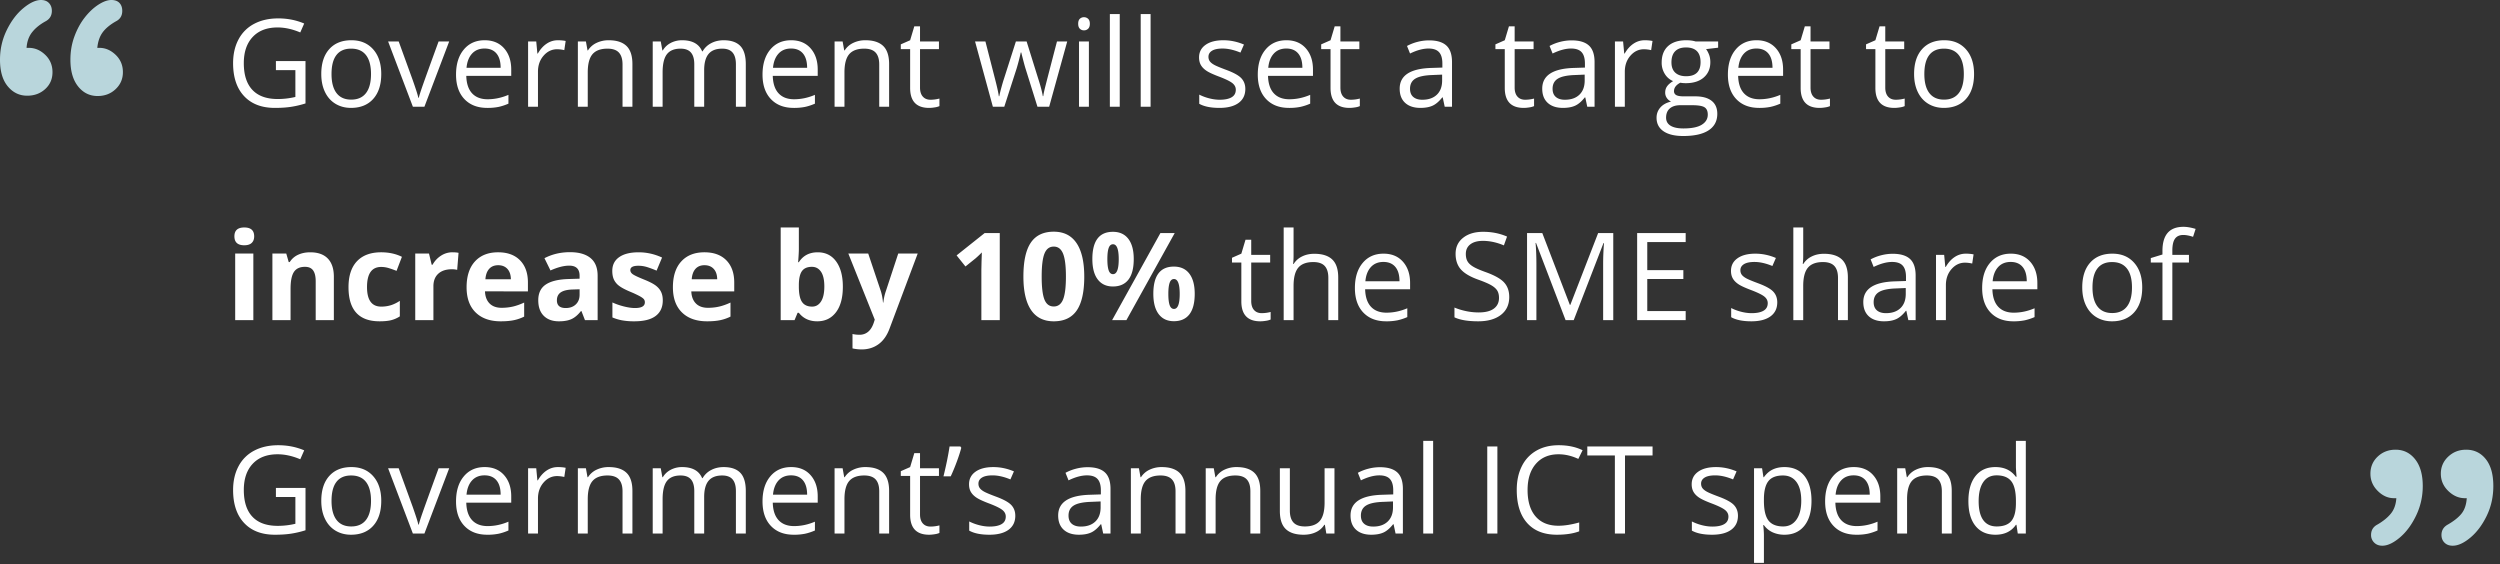 <svg xmlns="http://www.w3.org/2000/svg" width="328" height="74" viewBox="0 0 328 74"><rect x="0" y="0" width="328" height="74" fill="#333333" stroke="none"/><g fill="none" fill-rule="evenodd"><path fill="#FFF" d="M36.2 8.016h3.882v5.554a12.45 12.45 0 0 1-1.844.438c-.625.099-1.349.148-2.172.148-1.729 0-3.075-.514-4.039-1.543-.963-1.028-1.445-2.47-1.445-4.324 0-1.187.238-2.228.715-3.121a4.835 4.835 0 0 1 2.058-2.047c.896-.471 1.946-.707 3.149-.707 1.219 0 2.354.224 3.406.672l-.515 1.172c-1.032-.438-2.024-.656-2.977-.656-1.39 0-2.477.414-3.258 1.242-.781.828-1.172 1.976-1.172 3.445 0 1.542.377 2.711 1.13 3.508.752.797 1.857 1.195 3.316 1.195.791 0 1.565-.091 2.32-.273V9.203h-2.555V8.016zM50.02 9.71c0 1.396-.352 2.486-1.055 3.27-.703.783-1.675 1.175-2.914 1.175-.766 0-1.446-.18-2.04-.539-.593-.36-1.051-.875-1.374-1.547-.323-.672-.485-1.458-.485-2.36 0-1.395.35-2.482 1.047-3.26.698-.78 1.667-1.169 2.906-1.169 1.198 0 2.15.399 2.856 1.196.706.796 1.059 1.875 1.059 3.234zm-6.524 0c0 1.094.219 1.927.656 2.5.438.573 1.081.86 1.93.86s1.494-.286 1.934-.856c.44-.57.66-1.405.66-2.504 0-1.089-.22-1.915-.66-2.48-.44-.566-1.09-.848-1.95-.848-.849 0-1.49.278-1.921.836-.433.557-.649 1.388-.649 2.492zM54.168 14l-3.25-8.563h1.39l1.844 5.079c.417 1.187.662 1.958.735 2.312h.062c.058-.276.238-.848.543-1.715.305-.867.988-2.759 2.051-5.675h1.39L55.684 14h-1.515zm9.758.156c-1.266 0-2.265-.385-2.996-1.156-.732-.77-1.098-1.841-1.098-3.21 0-1.381.34-2.477 1.02-3.29.68-.813 1.592-1.219 2.738-1.219 1.073 0 1.922.353 2.547 1.059.625.706.937 1.637.937 2.793v.82h-5.898c.026 1.005.28 1.768.761 2.29.482.52 1.16.78 2.036.78.922 0 1.833-.192 2.734-.578v1.157c-.458.197-.892.34-1.3.425a7.31 7.31 0 0 1-1.481.13zm-.352-7.789c-.687 0-1.235.224-1.644.672-.41.448-.65 1.068-.723 1.86h4.477c0-.818-.183-1.445-.547-1.88-.365-.434-.886-.652-1.563-.652zm9.617-1.086c.38 0 .722.031 1.024.094l-.18 1.203a4.418 4.418 0 0 0-.937-.117c-.693 0-1.285.281-1.778.844-.492.562-.738 1.263-.738 2.101V14h-1.297V5.437h1.07l.149 1.586h.062c.318-.557.7-.987 1.149-1.289.448-.302.94-.453 1.476-.453zM81.676 14V8.46c0-.697-.16-1.218-.477-1.562-.317-.343-.815-.515-1.492-.515-.896 0-1.552.242-1.969.726-.416.485-.625 1.284-.625 2.399V14h-1.297V5.437h1.055l.211 1.172h.063a2.648 2.648 0 0 1 1.117-.98 3.63 3.63 0 0 1 1.601-.348c1.032 0 1.808.249 2.328.746.521.498.782 1.293.782 2.387V14h-1.297zm14.875 0V8.43c0-.683-.146-1.194-.438-1.535-.291-.342-.745-.512-1.36-.512-.806 0-1.403.232-1.788.695-.386.464-.578 1.177-.578 2.14V14H91.09V8.43c0-.683-.146-1.194-.438-1.535-.291-.342-.747-.512-1.367-.512-.812 0-1.407.243-1.785.73-.378.487-.566 1.285-.566 2.395V14h-1.297V5.437h1.054l.211 1.172h.063c.245-.416.59-.742 1.035-.976a3.162 3.162 0 0 1 1.496-.352c1.339 0 2.214.485 2.625 1.453h.063a2.73 2.73 0 0 1 1.109-1.062c.484-.26 1.036-.39 1.656-.39.969 0 1.694.248 2.176.745.482.498.723 1.293.723 2.387V14H96.55zm7.586.156c-1.266 0-2.265-.385-2.996-1.156-.732-.77-1.098-1.841-1.098-3.21 0-1.381.34-2.477 1.02-3.29.68-.813 1.592-1.219 2.738-1.219 1.073 0 1.922.353 2.547 1.059.625.706.937 1.637.937 2.793v.82h-5.898c.026 1.005.28 1.768.761 2.29.482.52 1.16.78 2.036.78.921 0 1.833-.192 2.734-.578v1.157c-.458.197-.892.34-1.3.425a7.31 7.31 0 0 1-1.481.13zm-.352-7.789c-.687 0-1.236.224-1.644.672-.41.448-.65 1.068-.723 1.86h4.477c0-.818-.183-1.445-.547-1.88-.365-.434-.886-.652-1.563-.652zM115.355 14V8.46c0-.697-.158-1.218-.476-1.562-.318-.343-.815-.515-1.492-.515-.896 0-1.552.242-1.969.726-.417.485-.625 1.284-.625 2.399V14h-1.297V5.437h1.055l.21 1.172h.063a2.648 2.648 0 0 1 1.117-.98 3.63 3.63 0 0 1 1.602-.348c1.031 0 1.807.249 2.328.746.52.498.781 1.293.781 2.387V14h-1.297zm6.727-.914a4.615 4.615 0 0 0 1.172-.156v.992a2.37 2.37 0 0 1-.621.168c-.274.044-.52.066-.738.066-1.657 0-2.485-.872-2.485-2.617V6.445h-1.226V5.82l1.226-.539.547-1.828h.75v1.985h2.484v1.007h-2.484v5.04c0 .515.122.91.367 1.187.245.276.58.414 1.008.414zm14.031.914l-1.57-5.023c-.099-.308-.284-1.006-.555-2.094h-.062a28.64 28.64 0 0 1-.547 2.11L131.762 14h-1.5l-2.336-8.563h1.36l1.26 4.915c.29 1.125.455 1.882.497 2.273h.062c.058-.297.15-.681.278-1.152.127-.472.238-.845.332-1.121l1.57-4.915h1.406l1.532 4.915c.291.895.49 1.648.593 2.257h.063c.02-.187.077-.476.168-.867.091-.39.634-2.492 1.629-6.305h1.344L137.652 14h-1.539zm6.75 0h-1.297V5.437h1.297V14zm-1.406-10.883c0-.297.073-.514.219-.652a.764.764 0 0 1 .547-.207c.208 0 .388.07.539.21.15.141.226.358.226.65 0 .29-.075.508-.226.652a.757.757 0 0 1-.54.214.75.75 0 0 1-.546-.214c-.146-.144-.219-.361-.219-.653zM146.91 14h-1.297V1.844h1.297V14zm4.047 0h-1.297V1.844h1.297V14zm12.43-2.336c0 .797-.297 1.412-.89 1.844-.595.432-1.428.648-2.5.648-1.136 0-2.022-.18-2.657-.539v-1.203a6.45 6.45 0 0 0 1.324.492c.471.12.926.18 1.363.18.677 0 1.198-.108 1.563-.324.364-.216.547-.546.547-.989 0-.333-.145-.618-.434-.855-.289-.237-.853-.517-1.691-.84-.797-.297-1.364-.556-1.7-.777-.335-.222-.585-.473-.75-.754-.164-.281-.246-.617-.246-1.008 0-.698.284-1.249.852-1.652.568-.404 1.346-.606 2.336-.606.922 0 1.823.188 2.703.563l-.46 1.054c-.86-.354-1.639-.53-2.337-.53-.614 0-1.078.096-1.39.288-.313.193-.47.459-.47.797 0 .23.06.425.177.586.117.162.306.315.566.461.26.146.76.357 1.5.633 1.016.37 1.702.742 2.059 1.117.356.375.535.846.535 1.414zm5.726 2.492c-1.265 0-2.264-.385-2.996-1.156-.732-.77-1.097-1.841-1.097-3.21 0-1.381.34-2.477 1.02-3.29.679-.813 1.592-1.219 2.737-1.219 1.073 0 1.922.353 2.547 1.059.625.706.938 1.637.938 2.793v.82h-5.899c.026 1.005.28 1.768.762 2.29.482.52 1.16.78 2.035.78.922 0 1.833-.192 2.735-.578v1.157a6.87 6.87 0 0 1-1.301.425 7.31 7.31 0 0 1-1.48.13zm-.351-7.789c-.688 0-1.236.224-1.645.672-.409.448-.65 1.068-.722 1.86h4.476c0-.818-.182-1.445-.547-1.88-.364-.434-.885-.652-1.562-.652zm8.476 6.719a4.615 4.615 0 0 0 1.172-.156v.992a2.37 2.37 0 0 1-.62.168c-.274.044-.52.066-.74.066-1.655 0-2.484-.872-2.484-2.617V6.445h-1.226V5.82l1.226-.539.547-1.828h.75v1.985h2.485v1.007h-2.485v5.04c0 .515.123.91.367 1.187.245.276.581.414 1.008.414zm12.305.914l-.258-1.219h-.062c-.427.537-.853.9-1.278 1.09-.424.19-.954.285-1.59.285-.848 0-1.514-.218-1.996-.656-.481-.438-.722-1.06-.722-1.867 0-1.73 1.383-2.636 4.148-2.719l1.453-.047v-.531c0-.672-.144-1.168-.433-1.488-.29-.32-.752-.48-1.387-.48-.714 0-1.52.218-2.422.655l-.398-.992a6.1 6.1 0 0 1 1.386-.539 6.006 6.006 0 0 1 1.512-.195c1.02 0 1.777.226 2.27.68.492.453.738 1.18.738 2.18V14h-.961zm-2.93-.914c.808 0 1.442-.221 1.903-.664.46-.443.691-1.063.691-1.86V9.79l-1.297.055c-1.031.036-1.775.196-2.23.48-.456.284-.684.725-.684 1.324 0 .47.142.826.426 1.07.284.246.68.368 1.191.368zm13.485 0a4.667 4.667 0 0 0 1.172-.156v.992a2.37 2.37 0 0 1-.622.168c-.273.044-.52.066-.738.066-1.656 0-2.484-.872-2.484-2.617V6.445h-1.227V5.82l1.227-.539.547-1.828h.75v1.985h2.484v1.007h-2.484v5.04c0 .515.122.91.367 1.187.245.276.58.414 1.008.414zm8.148.914l-.258-1.219h-.062c-.427.537-.853.9-1.278 1.09-.424.19-.954.285-1.59.285-.848 0-1.514-.218-1.995-.656-.482-.438-.723-1.06-.723-1.867 0-1.73 1.383-2.636 4.148-2.719l1.453-.047v-.531c0-.672-.144-1.168-.433-1.488-.29-.32-.751-.48-1.387-.48-.713 0-1.52.218-2.422.655l-.398-.992a6.09 6.09 0 0 1 1.387-.539 6.006 6.006 0 0 1 1.511-.195c1.021 0 1.778.226 2.27.68.492.453.738 1.18.738 2.18V14h-.96zm-2.93-.914c.808 0 1.442-.221 1.903-.664.46-.443.691-1.063.691-1.86V9.79l-1.297.055c-1.031.036-1.774.196-2.23.48-.456.284-.684.725-.684 1.324 0 .47.142.826.426 1.07.284.246.681.368 1.191.368zm10.47-7.805c.38 0 .72.031 1.023.094l-.18 1.203a4.418 4.418 0 0 0-.938-.117c-.692 0-1.285.281-1.777.844-.492.562-.738 1.263-.738 2.101V14h-1.297V5.437h1.07l.149 1.586h.062c.318-.557.7-.987 1.149-1.289.448-.302.94-.453 1.476-.453zm9.632.157v.82l-1.586.187c.146.183.276.42.39.715.115.294.173.626.173.996 0 .839-.287 1.508-.86 2.008s-1.36.75-2.36.75c-.254 0-.494-.02-.718-.062-.552.291-.828.658-.828 1.101a.56.56 0 0 0 .289.52c.193.112.523.168.992.168h1.516c.927 0 1.64.195 2.137.586.497.39.746.958.746 1.703 0 .948-.38 1.67-1.141 2.168-.76.497-1.87.746-3.328.746-1.12 0-1.983-.209-2.59-.625-.607-.417-.91-1.005-.91-1.766 0-.52.167-.971.5-1.351.333-.38.802-.638 1.406-.774a1.357 1.357 0 0 1-.55-.46 1.22 1.22 0 0 1-.223-.727c0-.313.083-.586.25-.82.166-.235.43-.462.789-.68a2.313 2.313 0 0 1-1.082-.93 2.732 2.732 0 0 1-.418-1.5c0-.938.281-1.66.843-2.168.563-.508 1.36-.762 2.391-.762.448 0 .852.052 1.211.157h2.961zm-6.828 10c0 .463.195.815.586 1.054.39.24.95.36 1.68.36 1.088 0 1.894-.163 2.417-.489.524-.325.786-.767.786-1.324 0-.463-.144-.785-.43-.965-.287-.18-.826-.27-1.617-.27h-1.555c-.589 0-1.047.141-1.375.423-.328.28-.492.684-.492 1.21zm.703-7.258c0 .599.17 1.052.508 1.36.338.306.81.46 1.414.46 1.265 0 1.898-.615 1.898-1.844 0-1.286-.64-1.93-1.922-1.93-.609 0-1.078.165-1.406.493-.328.328-.492.815-.492 1.46zm11.5 5.976c-1.266 0-2.264-.385-2.996-1.156-.732-.77-1.098-1.841-1.098-3.21 0-1.381.34-2.477 1.02-3.29.68-.813 1.592-1.219 2.738-1.219 1.073 0 1.922.353 2.547 1.059.625.706.937 1.637.937 2.793v.82h-5.898c.026 1.005.28 1.768.762 2.29.481.52 1.16.78 2.035.78.922 0 1.833-.192 2.734-.578v1.157c-.458.197-.892.34-1.3.425a7.31 7.31 0 0 1-1.481.13zm-.352-7.789c-.687 0-1.235.224-1.644.672-.409.448-.65 1.068-.723 1.86h4.477c0-.818-.183-1.445-.547-1.88-.365-.434-.886-.652-1.563-.652zm8.477 6.719a4.615 4.615 0 0 0 1.172-.156v.992a2.37 2.37 0 0 1-.621.168c-.274.044-.52.066-.739.066-1.656 0-2.484-.872-2.484-2.617V6.445h-1.226V5.82l1.226-.539.547-1.828h.75v1.985h2.484v1.007h-2.484v5.04c0 .515.122.91.367 1.187.245.276.58.414 1.008.414zm9.805 0a4.667 4.667 0 0 0 1.172-.156v.992a2.37 2.37 0 0 1-.622.168c-.273.044-.52.066-.738.066-1.656 0-2.484-.872-2.484-2.617V6.445h-1.227V5.82l1.227-.539.547-1.828h.75v1.985h2.484v1.007h-2.484v5.04c0 .515.122.91.367 1.187.245.276.58.414 1.008.414zm10.273-3.375c0 1.396-.351 2.486-1.055 3.27-.703.783-1.674 1.175-2.914 1.175-.765 0-1.445-.18-2.039-.539-.593-.36-1.052-.875-1.375-1.547-.323-.672-.484-1.458-.484-2.36 0-1.395.349-2.482 1.047-3.26.698-.78 1.666-1.169 2.906-1.169 1.198 0 2.15.399 2.856 1.196.705.796 1.058 1.875 1.058 3.234zm-6.523 0c0 1.094.218 1.927.656 2.5.437.573 1.08.86 1.93.86.849 0 1.493-.286 1.933-.856.44-.57.66-1.405.66-2.504 0-1.089-.22-1.915-.66-2.48-.44-.566-1.09-.848-1.949-.848-.849 0-1.49.278-1.922.836-.432.557-.648 1.388-.648 2.492zM30.753 31.008c0-.776.433-1.164 1.298-1.164.864 0 1.297.388 1.297 1.164 0 .37-.108.657-.325.863-.216.206-.54.309-.972.309-.865 0-1.297-.39-1.297-1.172zM33.239 42h-2.383v-8.734h2.383V42zm10.563 0h-2.383v-5.102c0-.63-.112-1.102-.336-1.418-.224-.315-.58-.472-1.07-.472-.667 0-1.149.222-1.446.668-.296.445-.445 1.183-.445 2.215V42h-2.383v-8.734h1.82l.32 1.117h.134a2.512 2.512 0 0 1 1.097-.957c.467-.216.996-.324 1.59-.324 1.016 0 1.787.274 2.313.824.526.55.789 1.342.789 2.379V42zm6 .156c-2.719 0-4.078-1.492-4.078-4.476 0-1.485.37-2.619 1.109-3.403.74-.784 1.8-1.175 3.18-1.175 1.01 0 1.916.197 2.718.593l-.703 1.844a12.025 12.025 0 0 0-1.047-.371 3.373 3.373 0 0 0-.968-.145c-1.24 0-1.86.88-1.86 2.641 0 1.708.62 2.563 1.86 2.563a4.24 4.24 0 0 0 1.273-.184c.39-.122.781-.314 1.172-.574v2.039a3.84 3.84 0 0 1-1.168.508c-.393.093-.89.14-1.488.14zm9.554-9.054c.323 0 .592.023.805.07l-.18 2.234a2.73 2.73 0 0 0-.703-.078c-.76 0-1.353.195-1.777.586-.424.39-.637.938-.637 1.64V42H54.48v-8.734h1.805l.352 1.468h.117c.27-.49.637-.884 1.098-1.183a2.7 2.7 0 0 1 1.503-.45zm6.008 1.695c-.505 0-.9.16-1.187.48-.287.32-.45.775-.492 1.364h3.343c-.01-.589-.164-1.043-.46-1.364-.297-.32-.699-.48-1.204-.48zm.336 7.36c-1.406 0-2.505-.389-3.297-1.165-.791-.776-1.187-1.875-1.187-3.297 0-1.463.366-2.595 1.097-3.394.732-.8 1.744-1.2 3.036-1.2 1.234 0 2.195.352 2.882 1.055.688.703 1.032 1.675 1.032 2.914v1.157H63.63c.026.677.226 1.205.601 1.586.375.38.902.57 1.579.57.526 0 1.023-.055 1.492-.164.469-.11.958-.284 1.469-.524v1.844a5.595 5.595 0 0 1-1.336.465c-.474.101-1.052.152-1.735.152zM76.746 42l-.46-1.188h-.063c-.401.506-.814.856-1.239 1.051-.424.196-.977.293-1.66.293-.838 0-1.498-.24-1.98-.718-.482-.48-.723-1.162-.723-2.047 0-.927.324-1.611.973-2.051.648-.44 1.626-.684 2.933-.73l1.516-.047v-.383c0-.886-.453-1.328-1.36-1.328-.697 0-1.518.21-2.46.632l-.79-1.609c1.006-.526 2.12-.79 3.344-.79 1.172 0 2.07.256 2.696.767.625.51.937 1.286.937 2.328V42h-1.664zm-.703-4.047l-.922.031c-.693.021-1.208.146-1.547.375-.338.23-.508.578-.508 1.047 0 .672.386 1.008 1.157 1.008.552 0 .993-.159 1.324-.477.33-.317.496-.74.496-1.265v-.719zm10.914 1.453c0 .896-.311 1.578-.934 2.047-.622.469-1.553.703-2.793.703a8.772 8.772 0 0 1-1.625-.129 6.146 6.146 0 0 1-1.257-.379V39.68c.442.208.941.382 1.496.523.554.14 1.043.211 1.465.211.864 0 1.296-.25 1.296-.75a.626.626 0 0 0-.171-.457c-.115-.117-.313-.25-.594-.398a14.996 14.996 0 0 0-1.125-.52c-.672-.281-1.166-.542-1.48-.781a2.2 2.2 0 0 1-.688-.824c-.143-.31-.215-.692-.215-1.145 0-.776.3-1.376.902-1.8.602-.425 1.455-.637 2.559-.637 1.052 0 2.075.229 3.07.687l-.718 1.719a13.222 13.222 0 0 0-1.227-.461c-.38-.12-.768-.18-1.164-.18-.703 0-1.055.19-1.055.57 0 .214.113.399.34.555.227.156.723.388 1.488.696.683.276 1.183.533 1.5.773.318.24.552.516.703.828.152.313.227.685.227 1.117zm5.477-4.61c-.506 0-.901.161-1.188.481-.286.32-.45.775-.492 1.364h3.344c-.01-.589-.164-1.043-.461-1.364-.297-.32-.698-.48-1.203-.48zm.336 7.36c-1.407 0-2.506-.388-3.297-1.164-.792-.776-1.188-1.875-1.188-3.297 0-1.463.366-2.595 1.098-3.394.732-.8 1.743-1.2 3.035-1.2 1.234 0 2.195.352 2.883 1.055.687.703 1.031 1.675 1.031 2.914v1.157h-5.633c.026.677.227 1.205.602 1.586.375.38.9.57 1.578.57.526 0 1.023-.055 1.492-.164.469-.11.958-.284 1.469-.524v1.844a5.595 5.595 0 0 1-1.336.465c-.474.101-1.052.152-1.734.152zm14.515-9.054c1.031 0 1.839.402 2.422 1.207.583.804.875 1.907.875 3.308 0 1.443-.3 2.56-.902 3.352-.602.791-1.42 1.187-2.457 1.187-1.026 0-1.831-.372-2.414-1.117h-.164l-.399.961h-1.82V29.844h2.383v2.828c0 .36-.032.935-.094 1.726h.094c.557-.864 1.382-1.296 2.476-1.296zm-.765 1.906c-.589 0-1.019.18-1.29.543-.27.362-.411.96-.421 1.793v.258c0 .937.139 1.609.418 2.015.278.406.72.61 1.324.61.49 0 .879-.226 1.168-.676.289-.45.433-1.106.433-1.965 0-.86-.145-1.504-.437-1.934-.292-.43-.69-.644-1.195-.644zm4.78-1.742h2.61l1.649 4.914c.14.427.237.932.289 1.515h.047a6.718 6.718 0 0 1 .335-1.515l1.618-4.914h2.554l-3.695 9.851c-.339.912-.822 1.594-1.45 2.047-.627.453-1.36.68-2.198.68a5.53 5.53 0 0 1-1.211-.133v-1.89c.286.067.599.1.937.1.422 0 .79-.128 1.106-.386.315-.258.56-.647.738-1.168l.14-.43-3.468-8.671zM131.169 42h-2.414v-6.61l.023-1.085.04-1.188a12.7 12.7 0 0 1-.837.79l-1.312 1.054-1.164-1.453 3.68-2.93h1.984V42zm11.086-5.71c0 1.994-.327 3.47-.98 4.429-.654.958-1.66 1.437-3.02 1.437-1.318 0-2.311-.495-2.98-1.484-.67-.99-1.004-2.45-1.004-4.383 0-2.016.325-3.501.976-4.457s1.654-1.434 3.008-1.434c1.318 0 2.314.5 2.988 1.5.675 1 1.012 2.464 1.012 4.391zm-5.586 0c0 1.4.121 2.404.363 3.01.242.608.65.91 1.223.91.562 0 .969-.306 1.219-.92.25-.616.375-1.616.375-3 0-1.402-.127-2.408-.38-3.02-.252-.612-.657-.918-1.214-.918-.568 0-.974.306-1.219.918-.245.612-.367 1.618-.367 3.02zm8.617-2.29c0 .661.059 1.155.176 1.48.117.326.306.489.566.489.5 0 .75-.656.75-1.969 0-1.302-.25-1.953-.75-1.953-.26 0-.449.16-.566.48-.117.32-.176.812-.176 1.473zm3.461-.016c0 1.198-.232 2.098-.695 2.7-.464.601-1.143.902-2.04.902-.859 0-1.523-.309-1.991-.926-.47-.617-.704-1.509-.704-2.676 0-2.38.899-3.57 2.696-3.57.88 0 1.556.309 2.027.926.471.617.707 1.499.707 2.644zm5.375-3.406L147.785 42h-1.875l6.336-11.422h1.875zm-.836 7.985c0 .661.059 1.154.176 1.48.117.325.306.488.566.488.5 0 .75-.656.75-1.968 0-1.303-.25-1.954-.75-1.954-.26 0-.449.16-.566.48-.117.321-.176.812-.176 1.474zm3.461-.016c0 1.193-.232 2.09-.695 2.691-.464.602-1.143.903-2.04.903-.859 0-1.523-.309-1.991-.926-.47-.617-.704-1.507-.704-2.668 0-2.38.899-3.57 2.696-3.57.88 0 1.556.308 2.027.925.471.618.707 1.499.707 2.645zm8.79 2.539a4.615 4.615 0 0 0 1.171-.156v.992a2.37 2.37 0 0 1-.621.168c-.274.044-.52.066-.738.066-1.657 0-2.485-.872-2.485-2.617v-5.094h-1.226v-.625l1.226-.539.547-1.828h.75v1.985h2.485v1.007h-2.485v5.04c0 .515.123.91.367 1.187.245.276.581.414 1.008.414zm8.741.914v-5.54c0-.697-.159-1.218-.476-1.562-.318-.343-.815-.515-1.492-.515-.901 0-1.559.245-1.973.734-.414.49-.621 1.292-.621 2.406V42h-1.297V29.844h1.297v3.68c0 .442-.021.81-.063 1.101h.078a2.645 2.645 0 0 1 1.09-.973c.472-.237 1.01-.355 1.614-.355 1.046 0 1.832.249 2.355.746.524.497.785 1.288.785 2.371V42h-1.297zm7.578.156c-1.265 0-2.264-.385-2.996-1.156-.731-.77-1.097-1.841-1.097-3.21 0-1.381.34-2.477 1.02-3.29.679-.813 1.592-1.219 2.738-1.219 1.072 0 1.921.353 2.546 1.059.625.706.938 1.637.938 2.793v.82h-5.899c.027 1.005.28 1.768.762 2.29.482.52 1.16.78 2.035.78.922 0 1.834-.192 2.735-.578v1.157a6.87 6.87 0 0 1-1.301.425 7.31 7.31 0 0 1-1.48.13zm-.351-7.789c-.688 0-1.236.224-1.645.672-.408.448-.65 1.068-.722 1.86h4.476c0-.818-.182-1.445-.547-1.88-.364-.434-.885-.652-1.562-.652zm16.508 4.594c0 1.005-.365 1.789-1.094 2.352-.73.562-1.719.843-2.969.843-1.354 0-2.396-.174-3.125-.523v-1.281c.469.197.98.354 1.531.468a8.056 8.056 0 0 0 1.641.172c.886 0 1.552-.168 2-.504.448-.336.672-.803.672-1.402 0-.396-.08-.72-.238-.973-.16-.252-.425-.485-.797-.699-.373-.213-.939-.456-1.7-.727-1.062-.38-1.821-.83-2.277-1.351-.455-.52-.683-1.2-.683-2.04 0-.88.33-1.58.992-2.1.661-.522 1.536-.782 2.625-.782 1.135 0 2.18.208 3.133.625l-.414 1.156c-.943-.396-1.86-.593-2.75-.593-.704 0-1.253.15-1.649.453-.396.302-.594.721-.594 1.258 0 .395.073.72.22.972.145.253.391.485.737.695.347.211.877.444 1.59.7 1.198.427 2.022.885 2.473 1.375.45.49.676 1.125.676 1.906zm7.39 3.039l-3.875-10.125h-.062c.073.802.11 1.755.11 2.86V42h-1.227V30.578h2L205.965 40h.062l3.649-9.422h1.984V42h-1.328v-7.36c0-.843.036-1.76.11-2.75h-.063L206.473 42h-1.07zm15.758 0h-6.367V30.578h6.367v1.18h-5.039v3.68h4.734v1.171h-4.734v4.203h5.04V42zm12.016-2.336c0 .797-.297 1.412-.89 1.844-.595.432-1.428.648-2.5.648-1.136 0-2.022-.18-2.657-.539v-1.203a6.45 6.45 0 0 0 1.324.492c.471.12.926.18 1.363.18.677 0 1.198-.108 1.563-.324.364-.216.547-.546.547-.989 0-.333-.145-.618-.434-.855-.289-.237-.853-.517-1.691-.84-.797-.297-1.363-.556-1.7-.777-.335-.222-.585-.473-.75-.754-.164-.281-.246-.617-.246-1.008 0-.698.284-1.249.852-1.652.568-.404 1.346-.606 2.336-.606.922 0 1.823.188 2.703.563l-.46 1.054c-.86-.354-1.639-.53-2.337-.53-.614 0-1.078.096-1.39.288-.313.193-.47.459-.47.797 0 .23.06.425.177.586.117.162.306.315.566.461.26.146.76.357 1.5.633 1.016.37 1.702.742 2.059 1.117.356.375.535.846.535 1.414zM241.145 42v-5.54c0-.697-.16-1.218-.477-1.562-.318-.343-.815-.515-1.492-.515-.901 0-1.559.245-1.973.734-.414.49-.621 1.292-.621 2.406V42h-1.297V29.844h1.297v3.68c0 .442-.02.81-.062 1.101h.078a2.645 2.645 0 0 1 1.09-.973c.47-.237 1.009-.355 1.613-.355 1.047 0 1.832.249 2.355.746.524.497.785 1.288.785 2.371V42h-1.296zm9.226 0l-.258-1.219h-.062c-.427.537-.853.9-1.278 1.09-.424.19-.954.285-1.59.285-.848 0-1.514-.218-1.995-.656-.482-.438-.723-1.06-.723-1.867 0-1.73 1.383-2.636 4.148-2.719l1.453-.047v-.531c0-.672-.144-1.168-.433-1.488-.29-.32-.751-.48-1.387-.48-.713 0-1.52.218-2.422.655l-.398-.992a6.09 6.09 0 0 1 1.387-.539 6.006 6.006 0 0 1 1.511-.195c1.021 0 1.778.226 2.27.68.492.453.738 1.18.738 2.18V42h-.96zm-2.93-.914c.808 0 1.442-.221 1.903-.664.46-.443.691-1.063.691-1.86v-.773l-1.297.055c-1.031.036-1.774.196-2.23.48-.456.284-.684.725-.684 1.324 0 .47.142.826.426 1.07.284.246.681.368 1.191.368zm10.47-7.805c.38 0 .72.031 1.023.094l-.18 1.203a4.418 4.418 0 0 0-.938-.117c-.692 0-1.285.281-1.777.844-.492.562-.738 1.263-.738 2.101V42h-1.297v-8.563h1.07l.149 1.586h.062c.318-.557.7-.987 1.149-1.289.448-.302.94-.453 1.476-.453zm6.241 8.875c-1.265 0-2.264-.385-2.996-1.156-.732-.77-1.097-1.841-1.097-3.21 0-1.381.34-2.477 1.02-3.29.679-.813 1.592-1.219 2.737-1.219 1.073 0 1.922.353 2.547 1.059.625.706.938 1.637.938 2.793v.82h-5.899c.026 1.005.28 1.768.762 2.29.482.52 1.16.78 2.035.78.922 0 1.834-.192 2.735-.578v1.157a6.87 6.87 0 0 1-1.301.425 7.31 7.31 0 0 1-1.48.13zm-.351-7.789c-.688 0-1.236.224-1.645.672-.409.448-.65 1.068-.722 1.86h4.476c0-.818-.182-1.445-.547-1.88-.364-.434-.885-.652-1.562-.652zm17.258 3.344c0 1.396-.352 2.486-1.055 3.27-.703.783-1.675 1.175-2.914 1.175-.766 0-1.445-.18-2.04-.539-.593-.36-1.051-.875-1.374-1.547-.323-.672-.485-1.458-.485-2.36 0-1.395.35-2.482 1.047-3.26.698-.78 1.667-1.169 2.907-1.169 1.197 0 2.15.399 2.855 1.196.706.796 1.059 1.875 1.059 3.234zm-6.524 0c0 1.094.219 1.927.656 2.5.438.573 1.081.86 1.93.86.85 0 1.494-.286 1.934-.856.44-.57.66-1.405.66-2.504 0-1.089-.22-1.915-.66-2.48-.44-.566-1.09-.848-1.95-.848-.848 0-1.49.278-1.921.836-.433.557-.649 1.388-.649 2.492zm12.656-3.266h-2.18V42h-1.296v-7.555h-1.531v-.586l1.53-.468v-.477c0-2.104.92-3.156 2.759-3.156.453 0 .984.091 1.593.273l-.336 1.04c-.5-.162-.927-.243-1.28-.243-.49 0-.852.163-1.087.488-.234.326-.351.848-.351 1.567v.554h2.18v1.008zM36.2 64.015h3.883v5.555a12.45 12.45 0 0 1-1.844.438c-.625.099-1.349.148-2.172.148-1.729 0-3.075-.514-4.039-1.543-.963-1.028-1.445-2.47-1.445-4.324 0-1.187.238-2.228.715-3.121a4.835 4.835 0 0 1 2.058-2.047c.896-.471 1.946-.707 3.149-.707 1.219 0 2.354.224 3.406.672l-.515 1.172c-1.032-.438-2.024-.656-2.977-.656-1.39 0-2.477.414-3.258 1.242-.781.828-1.172 1.976-1.172 3.445 0 1.542.377 2.711 1.13 3.508.752.797 1.857 1.195 3.316 1.195.791 0 1.565-.091 2.32-.273v-3.516H36.2v-1.187zm13.82 1.696c0 1.396-.351 2.486-1.054 3.27-.703.783-1.675 1.175-2.914 1.175-.766 0-1.446-.18-2.04-.539-.593-.36-1.051-.875-1.374-1.547-.323-.672-.485-1.458-.485-2.36 0-1.395.35-2.482 1.047-3.26.698-.78 1.667-1.169 2.906-1.169 1.198 0 2.15.399 2.856 1.196.706.796 1.059 1.875 1.059 3.234zm-6.523 0c0 1.094.219 1.927.656 2.5.438.573 1.081.86 1.93.86s1.494-.286 1.934-.856c.44-.57.66-1.405.66-2.504 0-1.089-.22-1.915-.66-2.48-.44-.566-1.09-.848-1.95-.848-.849 0-1.49.278-1.921.836-.433.557-.649 1.388-.649 2.492zM54.168 70l-3.25-8.563h1.39l1.844 5.079c.417 1.187.662 1.958.735 2.312h.062c.058-.276.238-.848.543-1.715.305-.867.988-2.759 2.051-5.675h1.39L55.684 70h-1.515zm9.758.156c-1.266 0-2.265-.385-2.996-1.156-.732-.77-1.098-1.841-1.098-3.21 0-1.381.34-2.477 1.02-3.29.68-.813 1.592-1.219 2.738-1.219 1.073 0 1.922.353 2.547 1.059.625.706.937 1.637.937 2.793v.82h-5.898c.026 1.005.28 1.768.761 2.29.482.52 1.16.78 2.036.78.922 0 1.833-.192 2.734-.578v1.157c-.458.197-.892.34-1.3.425a7.31 7.31 0 0 1-1.481.13zm-.352-7.789c-.687 0-1.235.224-1.644.672-.41.448-.65 1.068-.723 1.86h4.477c0-.818-.183-1.445-.547-1.88-.365-.434-.886-.652-1.563-.652zm9.617-1.086c.38 0 .722.031 1.024.094l-.18 1.203a4.418 4.418 0 0 0-.937-.117c-.693 0-1.285.281-1.778.844-.492.562-.738 1.263-.738 2.101V70h-1.297v-8.563h1.07l.149 1.586h.062c.318-.557.7-.987 1.149-1.289.448-.302.94-.453 1.476-.453zM81.676 70v-5.54c0-.697-.16-1.218-.477-1.562-.317-.343-.815-.515-1.492-.515-.896 0-1.552.242-1.969.726-.416.485-.625 1.284-.625 2.399V70h-1.297v-8.563h1.055l.211 1.172h.063a2.648 2.648 0 0 1 1.117-.98 3.63 3.63 0 0 1 1.601-.348c1.032 0 1.808.249 2.328.746.521.498.782 1.293.782 2.387V70h-1.297zm14.875 0v-5.57c0-.683-.146-1.194-.438-1.535-.291-.342-.745-.512-1.36-.512-.806 0-1.403.232-1.788.695-.386.464-.578 1.177-.578 2.14V70H91.09v-5.57c0-.683-.146-1.194-.438-1.535-.291-.342-.747-.512-1.367-.512-.812 0-1.407.243-1.785.73-.378.487-.566 1.285-.566 2.395V70h-1.297v-8.563h1.054l.211 1.172h.063c.245-.416.59-.742 1.035-.976a3.162 3.162 0 0 1 1.496-.352c1.339 0 2.214.485 2.625 1.453h.063a2.73 2.73 0 0 1 1.109-1.062c.484-.26 1.036-.39 1.656-.39.969 0 1.694.248 2.176.745.482.498.723 1.293.723 2.387V70H96.55zm7.586.156c-1.266 0-2.265-.385-2.996-1.156-.732-.77-1.098-1.841-1.098-3.21 0-1.381.34-2.477 1.02-3.29.68-.813 1.592-1.219 2.738-1.219 1.073 0 1.922.353 2.547 1.059.625.706.937 1.637.937 2.793v.82h-5.898c.026 1.005.28 1.768.761 2.29.482.52 1.16.78 2.036.78.921 0 1.833-.192 2.734-.578v1.157c-.458.197-.892.34-1.3.425a7.31 7.31 0 0 1-1.481.13zm-.352-7.789c-.687 0-1.236.224-1.644.672-.41.448-.65 1.068-.723 1.86h4.477c0-.818-.183-1.445-.547-1.88-.365-.434-.886-.652-1.563-.652zM115.355 70v-5.54c0-.697-.158-1.218-.476-1.562-.318-.343-.815-.515-1.492-.515-.896 0-1.552.242-1.969.726-.417.485-.625 1.284-.625 2.399V70h-1.297v-8.563h1.055l.21 1.172h.063a2.648 2.648 0 0 1 1.117-.98 3.63 3.63 0 0 1 1.602-.348c1.031 0 1.807.249 2.328.746.52.498.781 1.293.781 2.387V70h-1.297zm6.727-.914a4.615 4.615 0 0 0 1.172-.156v.992a2.37 2.37 0 0 1-.621.168c-.274.044-.52.066-.738.066-1.657 0-2.485-.872-2.485-2.617v-5.094h-1.226v-.625l1.226-.539.547-1.828h.75v1.984h2.484v1.008h-2.484v5.04c0 .515.122.91.367 1.187.245.276.58.414 1.008.414zm3.922-10.508l.117.172c-.135.52-.33 1.126-.586 1.816-.255.69-.52 1.332-.797 1.926h-.953c.365-1.484.63-2.789.797-3.914h1.422zm7.203 9.086c0 .797-.297 1.412-.89 1.844-.594.432-1.428.648-2.5.648-1.136 0-2.021-.18-2.657-.539v-1.203c.412.208.853.372 1.324.492.472.12.926.18 1.364.18.677 0 1.198-.108 1.562-.324.365-.216.547-.546.547-.989 0-.333-.144-.618-.434-.855-.289-.237-.852-.517-1.691-.84-.797-.297-1.363-.556-1.7-.777-.335-.222-.585-.473-.75-.754-.163-.281-.245-.617-.245-1.008 0-.698.284-1.249.851-1.652.568-.404 1.347-.606 2.336-.606.922 0 1.823.188 2.703.563l-.46 1.054c-.86-.354-1.639-.53-2.337-.53-.614 0-1.078.096-1.39.288-.313.193-.469.459-.469.797 0 .23.059.425.176.586.117.162.306.315.566.461.26.146.76.357 1.5.633 1.016.37 1.702.742 2.059 1.117.357.375.535.846.535 1.414zM144.738 70l-.258-1.219h-.062c-.427.537-.853.9-1.277 1.09-.425.19-.955.285-1.59.285-.85 0-1.515-.218-1.996-.656-.482-.438-.723-1.06-.723-1.867 0-1.73 1.383-2.636 4.148-2.719l1.454-.047v-.531c0-.672-.145-1.168-.434-1.488-.29-.32-.751-.48-1.387-.48-.713 0-1.52.218-2.422.655l-.398-.992a6.09 6.09 0 0 1 1.387-.539 6.006 6.006 0 0 1 1.511-.195c1.021 0 1.778.226 2.27.68.492.453.738 1.18.738 2.18V70h-.96zm-2.93-.914c.808 0 1.442-.221 1.903-.664.46-.443.691-1.063.691-1.86v-.773l-1.297.055c-1.03.036-1.774.196-2.23.48-.456.284-.684.725-.684 1.324 0 .47.142.826.426 1.07.284.246.681.368 1.192.368zM154.23 70v-5.54c0-.697-.158-1.218-.476-1.562-.318-.343-.815-.515-1.492-.515-.896 0-1.552.242-1.969.726-.417.485-.625 1.284-.625 2.399V70h-1.297v-8.563h1.055l.21 1.172h.063a2.648 2.648 0 0 1 1.117-.98 3.63 3.63 0 0 1 1.602-.348c1.031 0 1.807.249 2.328.746.52.498.781 1.293.781 2.387V70h-1.297zm9.82 0v-5.54c0-.697-.158-1.218-.476-1.562-.317-.343-.815-.515-1.492-.515-.896 0-1.552.242-1.969.726-.416.485-.625 1.284-.625 2.399V70h-1.297v-8.563h1.055l.211 1.172h.063a2.648 2.648 0 0 1 1.117-.98 3.63 3.63 0 0 1 1.601-.348c1.032 0 1.808.249 2.328.746.521.498.782 1.293.782 2.387V70h-1.297zm5.18-8.563v5.555c0 .698.16 1.219.477 1.563.318.343.815.515 1.492.515.896 0 1.551-.244 1.965-.734.414-.49.621-1.29.621-2.398v-4.5h1.297V70h-1.07l-.188-1.148h-.07a2.585 2.585 0 0 1-1.106.968c-.47.224-1.009.336-1.613.336-1.042 0-1.821-.247-2.34-.742-.518-.495-.777-1.286-.777-2.375v-5.602h1.312zM183.098 70l-.258-1.219h-.063c-.427.537-.853.9-1.277 1.09-.424.19-.954.285-1.59.285-.849 0-1.514-.218-1.996-.656-.482-.438-.723-1.06-.723-1.867 0-1.73 1.383-2.636 4.149-2.719l1.453-.047v-.531c0-.672-.145-1.168-.434-1.488-.289-.32-.75-.48-1.386-.48-.714 0-1.521.218-2.422.655l-.399-.992a6.09 6.09 0 0 1 1.387-.539 6.006 6.006 0 0 1 1.512-.195c1.02 0 1.777.226 2.27.68.492.453.738 1.18.738 2.18V70h-.961zm-2.93-.914c.807 0 1.441-.221 1.902-.664.461-.443.692-1.063.692-1.86v-.773l-1.297.055c-1.031.036-1.775.196-2.23.48-.456.284-.684.725-.684 1.324 0 .47.142.826.426 1.07.283.246.68.368 1.191.368zm7.86.914h-1.298V57.844h1.297V70zm7.1 0V58.578h1.329V70h-1.328zm9.352-10.398c-1.255 0-2.246.418-2.972 1.253-.727.836-1.09 1.98-1.09 3.434 0 1.495.35 2.65 1.05 3.465.701.815 1.7 1.223 2.997 1.223.797 0 1.706-.144 2.726-.43v1.164c-.791.297-1.768.445-2.93.445-1.682 0-2.98-.51-3.894-1.531-.914-1.02-1.37-2.471-1.37-4.352 0-1.177.22-2.208.66-3.093a4.74 4.74 0 0 1 1.905-2.047c.831-.48 1.81-.719 2.934-.719 1.198 0 2.245.219 3.14.656l-.562 1.14c-.864-.405-1.729-.608-2.594-.608zM213.2 70h-1.329V59.758h-3.617v-1.18h8.562v1.18H213.2V70zm14.82-2.336c0 .797-.297 1.412-.891 1.844-.594.432-1.427.648-2.5.648-1.136 0-2.02-.18-2.656-.539v-1.203a6.45 6.45 0 0 0 1.324.492c.471.12.926.18 1.363.18.677 0 1.198-.108 1.563-.324.364-.216.547-.546.547-.989 0-.333-.145-.618-.434-.855-.29-.237-.853-.517-1.691-.84-.797-.297-1.364-.556-1.7-.777-.336-.222-.586-.473-.75-.754-.164-.281-.246-.617-.246-1.008 0-.698.284-1.249.852-1.652.567-.404 1.346-.606 2.336-.606.922 0 1.823.188 2.703.563l-.461 1.054c-.86-.354-1.638-.53-2.336-.53-.615 0-1.078.096-1.39.288-.313.193-.47.459-.47.797 0 .23.06.425.176.586.118.162.306.315.567.461.26.146.76.357 1.5.633 1.015.37 1.702.742 2.058 1.117.357.375.536.846.536 1.414zm6.093 2.492a3.705 3.705 0 0 1-1.527-.308 2.872 2.872 0 0 1-1.16-.95h-.094c.063.5.094.974.094 1.422v3.524h-1.297V61.438h1.055l.18 1.171h.062c.333-.468.721-.807 1.164-1.015.443-.209.95-.313 1.523-.313 1.136 0 2.012.388 2.63 1.164.616.776.925 1.865.925 3.266 0 1.406-.314 2.499-.941 3.277-.628.779-1.5 1.168-2.614 1.168zm-.187-7.773c-.875 0-1.508.242-1.899.726-.39.485-.59 1.256-.601 2.313v.289c0 1.203.2 2.064.601 2.582.401.518 1.045.777 1.93.777.74 0 1.319-.3 1.738-.898.42-.6.63-1.425.63-2.477 0-1.067-.21-1.886-.63-2.457-.419-.57-1.009-.855-1.77-.855zm9.625 7.773c-1.266 0-2.265-.385-2.996-1.156-.732-.77-1.098-1.841-1.098-3.21 0-1.381.34-2.477 1.02-3.29.68-.813 1.592-1.219 2.738-1.219 1.073 0 1.922.353 2.547 1.059.625.706.937 1.637.937 2.793v.82h-5.898c.026 1.005.28 1.768.762 2.29.481.52 1.16.78 2.035.78.922 0 1.833-.192 2.734-.578v1.157c-.458.197-.892.34-1.3.425a7.31 7.31 0 0 1-1.481.13zm-.352-7.789c-.687 0-1.235.224-1.644.672-.41.448-.65 1.068-.723 1.86h4.477c0-.818-.183-1.445-.547-1.88-.365-.434-.886-.652-1.563-.652zM254.77 70v-5.54c0-.697-.158-1.218-.476-1.562-.318-.343-.815-.515-1.492-.515-.896 0-1.552.242-1.969.726-.417.485-.625 1.284-.625 2.399V70h-1.297v-8.563h1.055l.21 1.172h.063a2.648 2.648 0 0 1 1.117-.98 3.63 3.63 0 0 1 1.602-.348c1.031 0 1.807.249 2.328.746.521.498.781 1.293.781 2.387V70h-1.296zm9.79-1.148h-.07c-.6.87-1.496 1.304-2.688 1.304-1.12 0-1.991-.383-2.613-1.148-.623-.766-.934-1.854-.934-3.266 0-1.411.312-2.508.937-3.289.625-.781 1.495-1.172 2.61-1.172 1.161 0 2.052.422 2.672 1.266h.101l-.054-.617-.032-.602v-3.484h1.297V70h-1.055l-.171-1.148zm-2.594.218c.885 0 1.527-.24 1.926-.722.398-.482.597-1.26.597-2.332v-.274c0-1.213-.202-2.08-.605-2.597-.404-.519-1.048-.778-1.934-.778-.76 0-1.342.296-1.746.887-.404.591-.605 1.426-.605 2.504 0 1.094.2 1.92.601 2.476.401.558.99.836 1.766.836z"/><path fill="#B9D6DC" d="M3.485 6.278h.294c.798 0 1.516.304 2.152.913.637.61.956 1.368.956 2.278 0 .896-.319 1.634-.956 2.215-.636.581-1.424.872-2.362.872-1.021 0-1.872-.41-2.55-1.229C.338 10.51 0 9.343 0 7.832c0-1.386.297-2.684.892-3.895.595-1.211 1.323-2.17 2.184-2.877C3.936.353 4.703 0 5.375 0c.448 0 .798.133 1.05.399s.378.609.378 1.029c0 .616-.273 1.07-.82 1.364-.741.406-1.329.882-1.763 1.428-.434.546-.679 1.232-.735 2.058zm9.28 0h.274c.783 0 1.494.304 2.13.913.638.61.956 1.368.956 2.278 0 .882-.318 1.624-.955 2.226-.637.602-1.425.903-2.362.903-1.036 0-1.89-.42-2.562-1.26-.672-.84-1.008-2.009-1.008-3.506 0-1.078.175-2.093.525-3.045.35-.952.802-1.781 1.354-2.488.553-.707 1.148-1.267 1.785-1.68C13.54.206 14.11 0 14.613 0c.462 0 .816.13 1.06.388.246.26.368.606.368 1.04 0 .63-.273 1.085-.819 1.364-.77.434-1.35.914-1.743 1.439-.391.525-.63 1.207-.713 2.047zm301.636 59.084h-.315c-.783 0-1.494-.319-2.13-.956-.638-.636-.956-1.389-.956-2.257 0-.895.318-1.644.955-2.246.637-.602 1.418-.903 2.341-.903 1.05 0 1.908.42 2.572 1.26.665.84.998 2.008.998 3.506 0 1.372-.29 2.663-.872 3.874-.58 1.21-1.294 2.173-2.141 2.887s-1.613 1.07-2.3 1.07c-.433 0-.787-.136-1.06-.409a1.357 1.357 0 0 1-.409-.997c0-.63.287-1.092.86-1.386.743-.434 1.324-.91 1.743-1.428.42-.517.658-1.19.714-2.015zm9.239 0h-.252c-.798 0-1.523-.315-2.173-.945-.651-.63-.977-1.386-.977-2.268 0-.881.322-1.627.966-2.236.644-.609 1.428-.913 2.352-.913 1.063 0 1.924.413 2.582 1.239.658.826.987 2.001.987 3.527 0 1.414-.29 2.72-.871 3.916-.581 1.197-1.295 2.148-2.142 2.855-.847.707-1.62 1.06-2.32 1.06-.448 0-.805-.132-1.07-.398-.267-.266-.4-.602-.4-1.008 0-.616.287-1.078.861-1.386.798-.462 1.393-.941 1.785-1.438.392-.497.616-1.165.672-2.005z"/></g></svg>